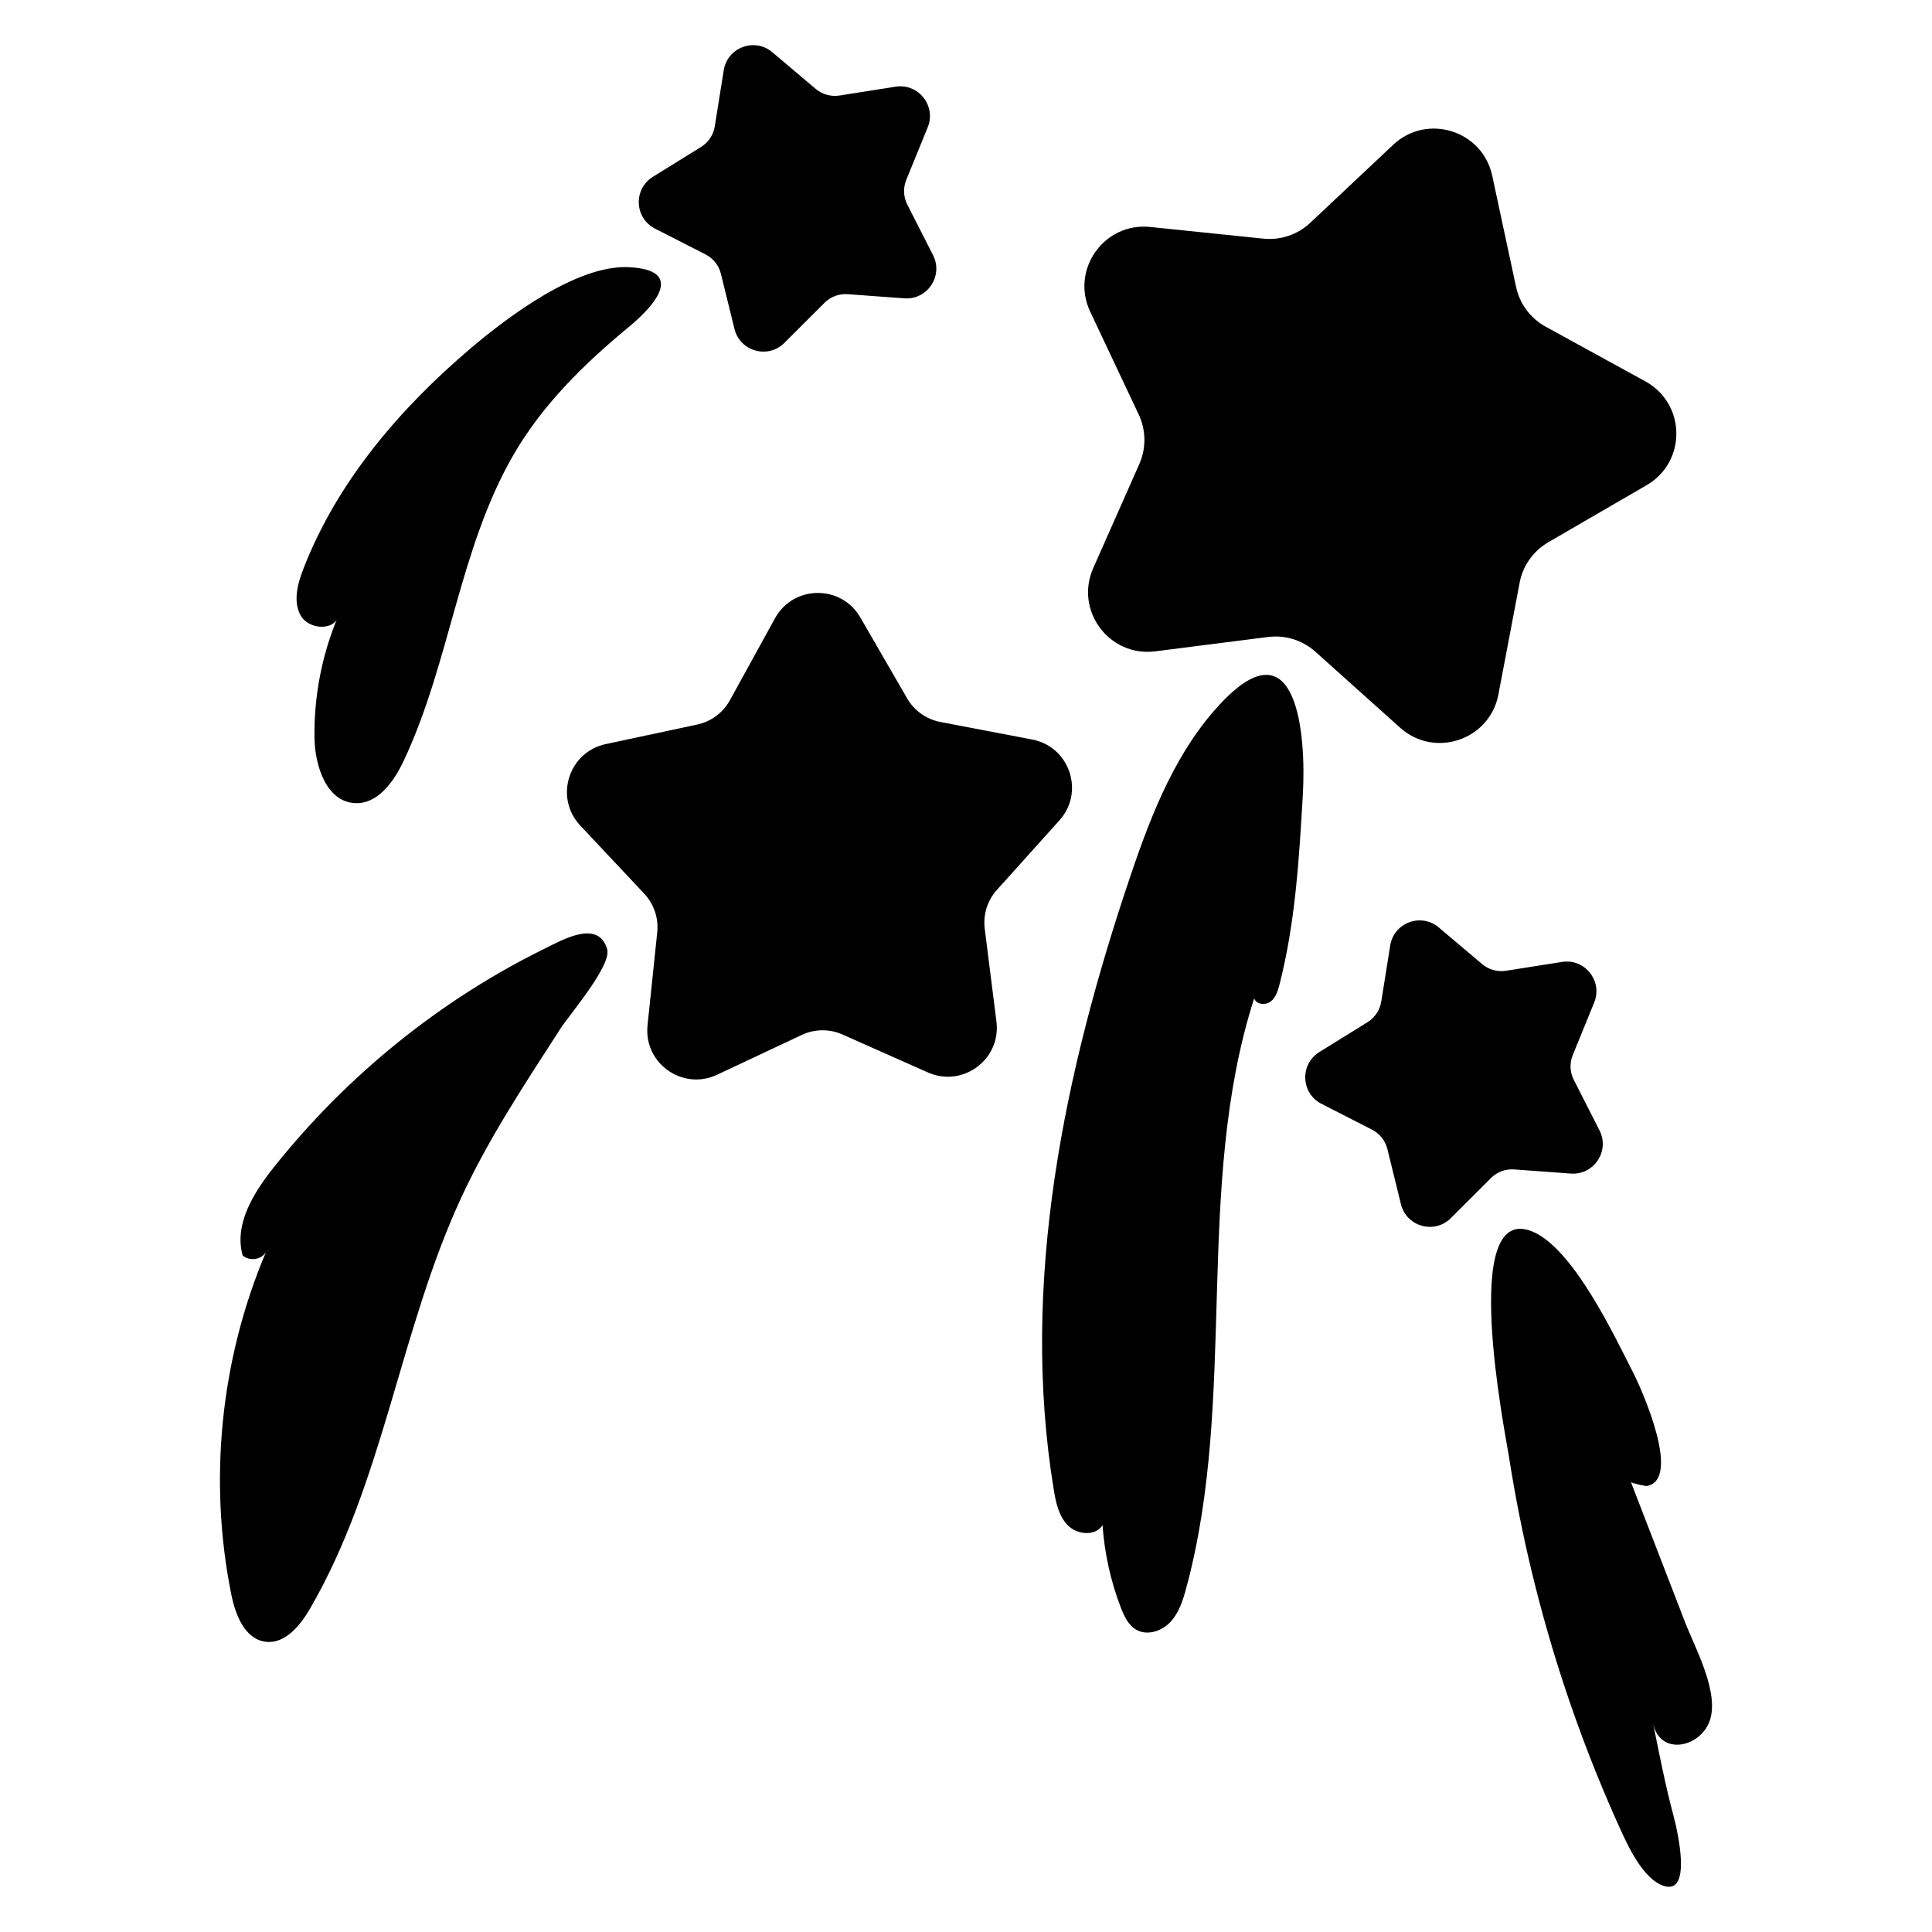 <?xml version="1.0" encoding="utf-8"?>
<!-- Generator: Adobe Illustrator 23.0.2, SVG Export Plug-In . SVG Version: 6.00 Build 0)  -->
<svg version="1.1" id="shooting_star_5" xmlns="http://www.w3.org/2000/svg" xmlns:xlink="http://www.w3.org/1999/xlink" x="0px"
	 y="0px" viewBox="0 0 864 864" style="enable-background:new 0 0 864 864;" xml:space="preserve">
<path d="M626.13,325.43l-37.87-33.97c-5.76-5.17-13.48-7.57-21.16-6.6l-50.47,6.42c-20.58,2.62-36.13-18.25-27.73-37.22l20.6-46.52
	c3.13-7.07,3.04-15.16-0.26-22.16l-21.7-46.01c-8.85-18.77,6.19-40,26.83-37.87l50.61,5.22c7.7,0.79,15.36-1.8,20.99-7.1
	l37.05-34.86c15.11-14.22,39.96-6.47,44.31,13.82l10.67,49.74c1.62,7.56,6.45,14.05,13.24,17.77l44.6,24.47
	c18.19,9.98,18.5,36,0.55,46.41L692.4,242.5c-6.69,3.88-11.37,10.48-12.81,18.08l-9.49,49.98
	C666.23,330.95,641.58,339.28,626.13,325.43z M445.61,456.84l-5.23-41.49c-0.8-6.31,1.19-12.66,5.44-17.38l27.96-31.1
	c11.4-12.68,4.58-32.96-12.18-36.16l-41.08-7.85c-6.25-1.19-11.67-5.04-14.85-10.55l-20.94-36.2c-8.54-14.77-29.93-14.54-38.16,0.41
	l-20.16,36.64c-3.07,5.57-8.4,9.54-14.62,10.87l-40.9,8.73c-16.68,3.56-23.08,23.98-11.4,36.41l28.62,30.5
	c4.35,4.64,6.47,10.94,5.81,17.26l-4.34,41.6c-1.77,16.97,15.67,29.36,31.11,22.1l37.85-17.8c5.76-2.71,12.4-2.78,18.22-0.2
	l38.22,16.98C430.57,486.52,447.75,473.76,445.61,456.84z M715.31,505.53l-11.51-22.63c-1.75-3.44-1.92-7.47-0.46-11.05l9.59-23.51
	c3.91-9.59-4.15-19.77-14.38-18.16l-25.08,3.95c-3.81,0.6-7.7-0.49-10.65-2.98l-19.39-16.39c-7.91-6.68-20.09-2.16-21.72,8.07
	l-4,25.07c-0.61,3.81-2.84,7.17-6.12,9.21l-21.58,13.38c-8.8,5.46-8.26,18.44,0.96,23.15l22.61,11.55c3.44,1.76,5.94,4.92,6.87,8.67
	l6.06,24.66c2.47,10.06,14.98,13.55,22.31,6.24l17.97-17.94c2.73-2.73,6.52-4.13,10.37-3.85l25.32,1.86
	C712.81,525.57,720,514.76,715.31,505.53z M417.26,114.12l-11.51-22.63c-1.75-3.44-1.92-7.47-0.46-11.05l9.59-23.51
	c3.91-9.59-4.15-19.77-14.38-18.16l-25.08,3.95c-3.81,0.6-7.7-0.49-10.65-2.98l-19.39-16.39c-7.91-6.68-20.09-2.16-21.72,8.07
	l-4,25.07c-0.61,3.81-2.84,7.17-6.12,9.21l-21.58,13.38c-8.8,5.46-8.26,18.44,0.96,23.15l22.61,11.55c3.44,1.76,5.94,4.92,6.87,8.67
	l6.06,24.66c2.47,10.06,14.98,13.55,22.31,6.24l17.97-17.94c2.73-2.73,6.52-4.13,10.37-3.85l25.32,1.86
	C414.76,134.17,421.96,123.35,417.26,114.12z M210.5,155.76c-31.76,26.96-59.7,59.67-74.78,98.5c-2.63,6.78-4.79,14.7-1.22,21.04
	c3.56,6.33,15.3,7,16.87-0.1c-7.34,17.26-11.02,36.07-10.73,54.83c0.19,12.61,5.42,28.42,18,29.13
	c10.26,0.58,17.53-9.65,21.91-18.95c20.69-43.92,24.77-94.77,49.08-136.8c13.01-22.49,31.62-40.72,51.51-57.13
	c12.92-10.66,24.73-25.63,0.01-26.8C258.08,118.39,227.27,141.53,210.5,155.76z M122.33,522.17c-8.97,11.29-17.7,25.34-13.83,39.23
	c2.93,2.76,8.36,2.01,10.43-1.44c-20.33,47.96-25.8,102.09-15.48,153.14c1.84,9.08,5.99,19.81,15.17,21.08
	c8.73,1.21,15.58-7.13,20.01-14.76c32.9-56.59,40.16-124.54,67.68-183.93c12.32-26.58,28.55-51.01,44.39-75.57
	c3.94-6.1,22.91-28.17,20.83-35.42c-3.9-13.61-20.26-4.04-27.87-0.31C196.71,447.23,154.85,481.25,122.33,522.17z M505.87,390.75
	c-30.05,88.5-49.77,183.13-34.64,275.36c0.95,5.82,2.24,12,6.43,16.14c4.19,4.15,12.26,4.81,15.4-0.18
	c0.88,12.62,3.66,25.12,8.21,36.93c1.48,3.83,3.36,7.85,6.94,9.86c4.89,2.75,11.38,0.6,15.21-3.51c3.83-4.1,5.58-9.68,7.05-15.1
	c23.23-85.7,3.29-179.25,30.4-263.8c0.89,2.79,5.03,3.22,7.36,1.44c2.33-1.78,3.24-4.81,3.97-7.65
	c7.07-27.55,8.76-56.16,10.42-84.56c1.62-27.75-2.71-76.6-35.99-41.86C526.27,335.09,515.18,363.32,505.87,390.75z M699.17,752.75
	c7.22,22.01,15.63,43.63,25.19,64.72c3.7,8.15,10.31,22.56,19.37,25.81c13.27,4.76,6.44-24.64,4.68-31.23
	c-3.65-13.63-6.35-27.53-9.15-41.43c2.96,14.7,20.8,11.03,25.22-0.77c4.76-12.71-6.55-33.09-10.95-44.49
	c-8.06-20.87-16.13-41.75-24.19-62.62c0.19,0.5,6.43,1.92,7.14,1.8c15.74-2.88-2.32-43.23-6.01-50.47
	c-8.45-16.6-27.03-56.11-45.41-63.42c-32.65-12.99-11.87,90.34-10.24,100.8C680.18,685.8,688.33,719.72,699.17,752.75z"/>
</svg>

